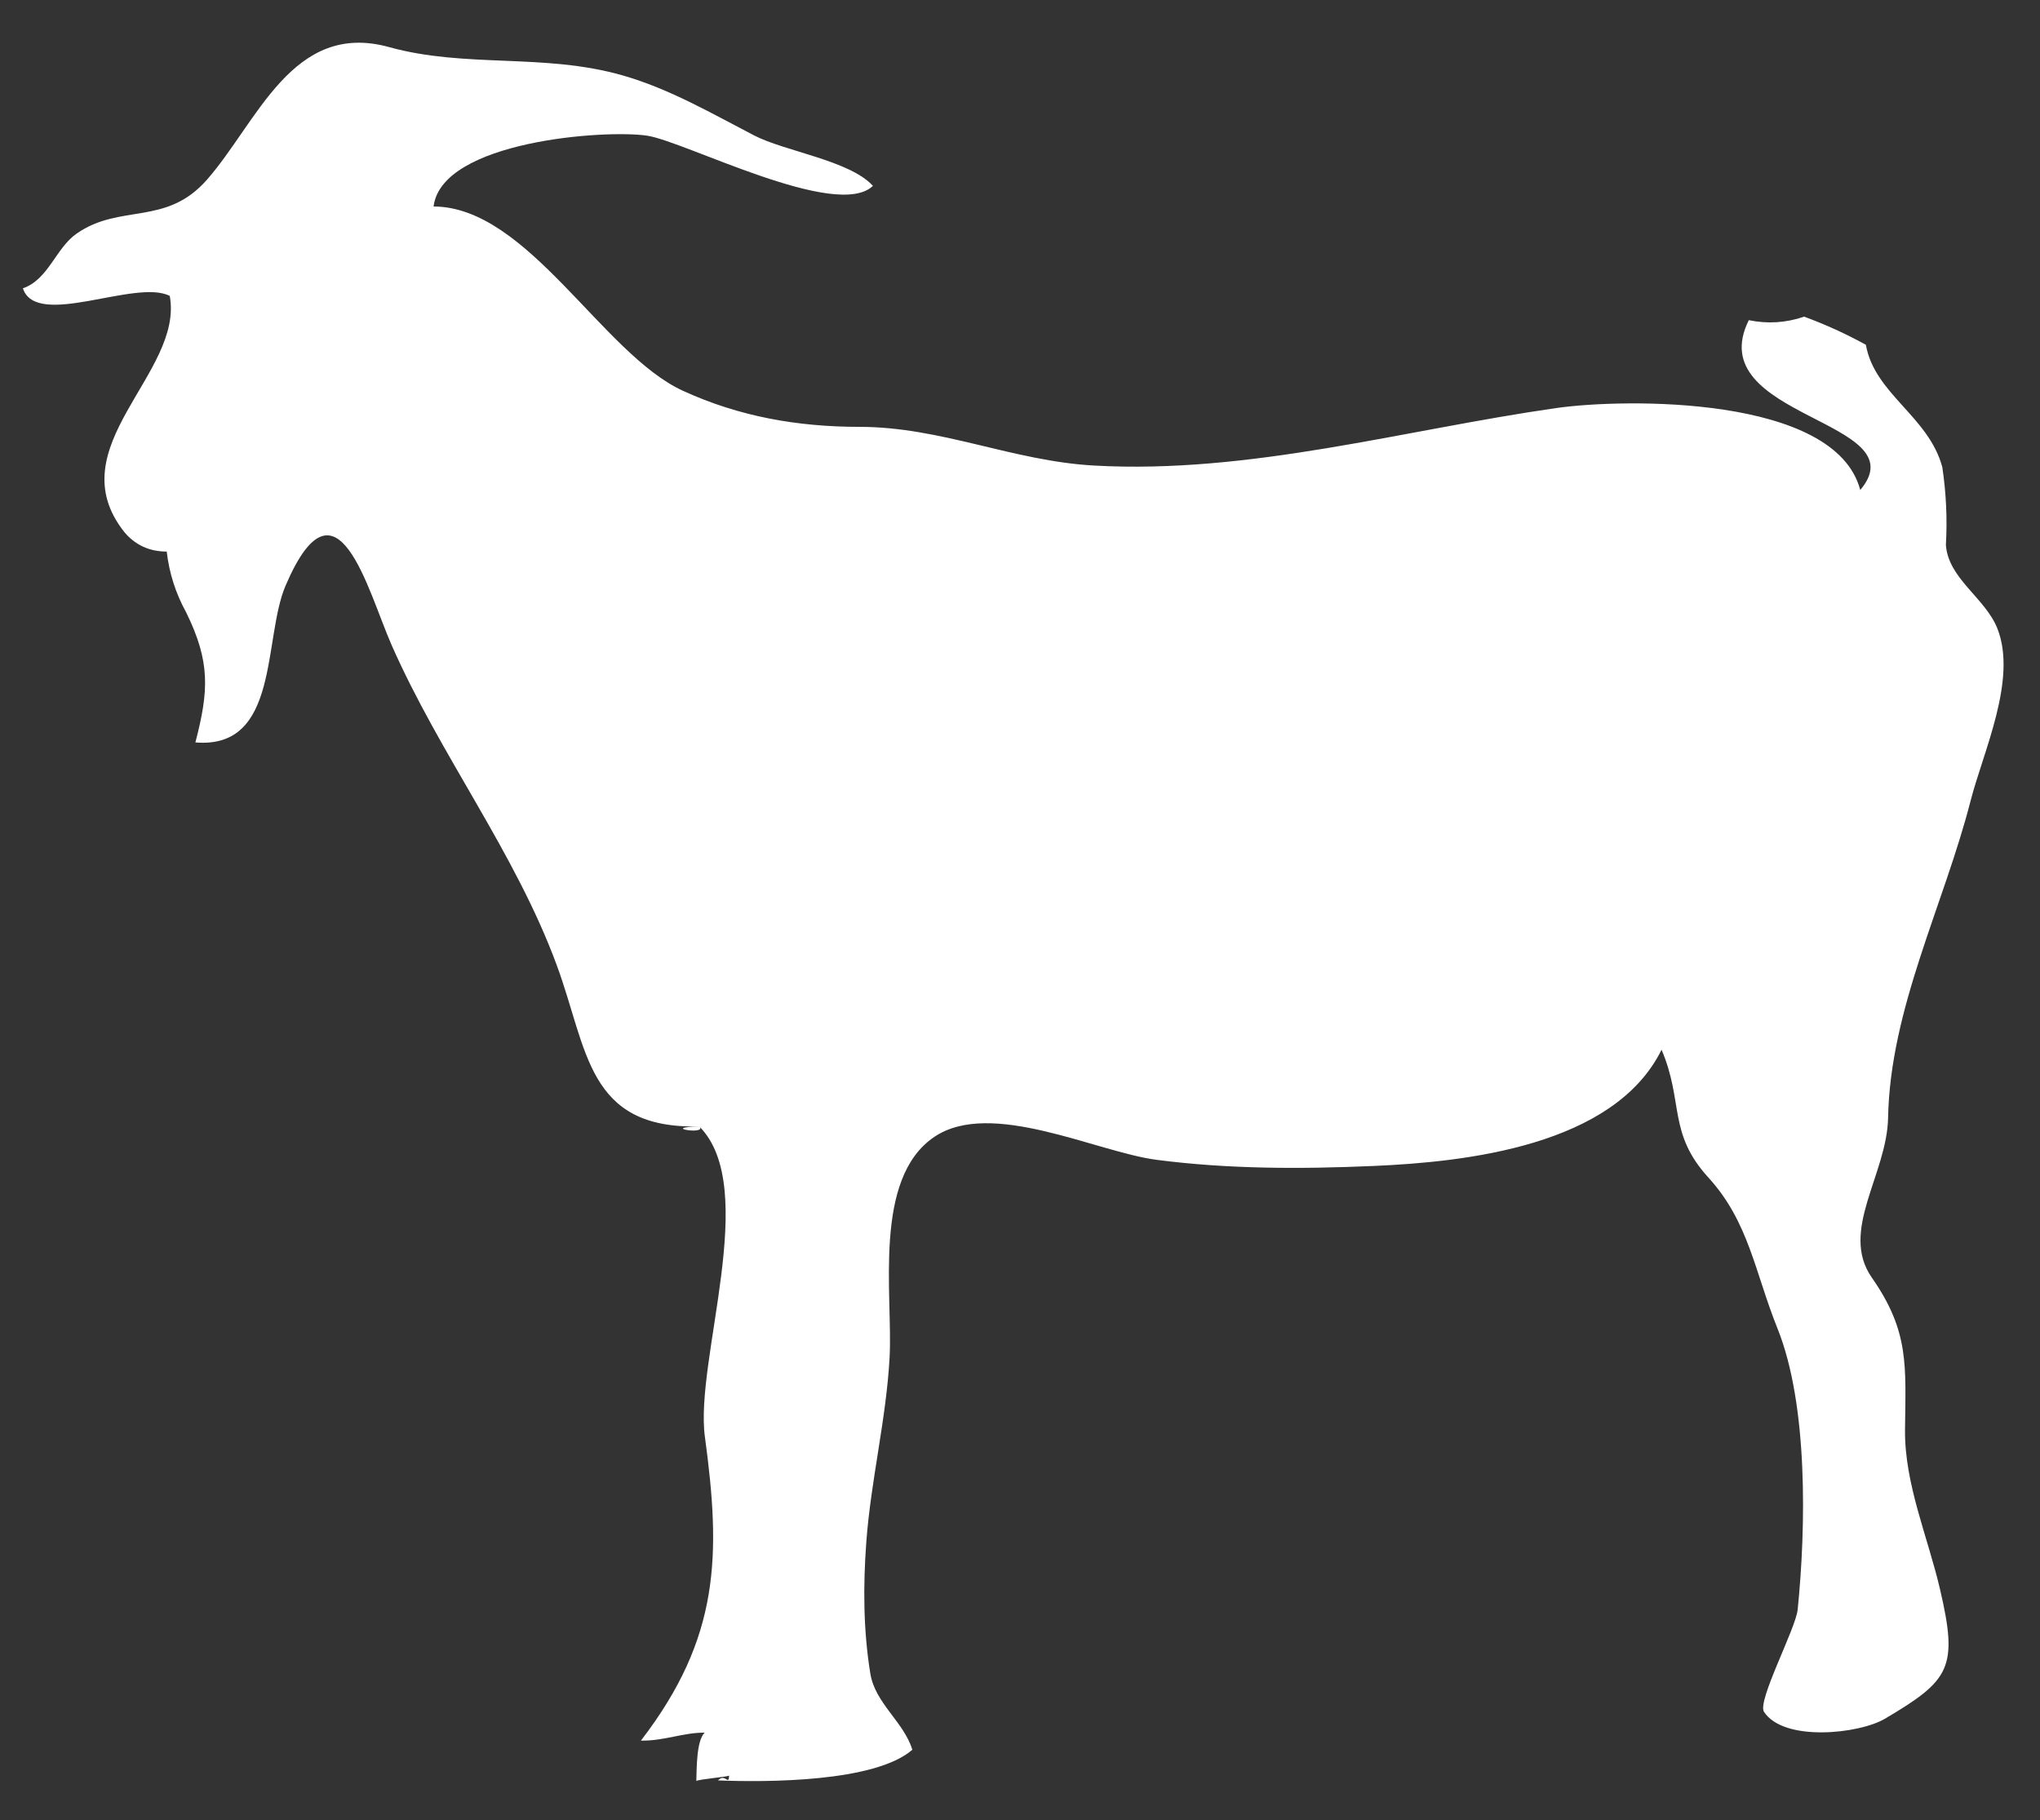 <?xml version="1.0" encoding="utf-8"?>
<!-- Generator: Adobe Illustrator 16.0.1, SVG Export Plug-In . SVG Version: 6.00 Build 0)  -->
<!DOCTYPE svg PUBLIC "-//W3C//DTD SVG 1.1//EN" "http://www.w3.org/Graphics/SVG/1.1/DTD/svg11.dtd">
<svg version="1.1" id="Layer_1" xmlns="http://www.w3.org/2000/svg" xmlns:xlink="http://www.w3.org/1999/xlink" x="0px" y="0px"
	 width="89.16px" height="79.535px" viewBox="0 0 89.16 79.535" enable-background="new 0 0 89.16 79.535" xml:space="preserve">
<rect x="0" y="0" width="89.16" height="79.535" fill="#333333" stroke="none"/>
<path fill="#FFFFFF" d="M30.563,49.222c-4.916,0.123-4.871-3.362-6.229-7.044c-1.817-4.931-5.102-9.182-7.22-13.994
	c-1.045-2.373-2.39-7.828-4.633-2.592c-0.993,2.318-0.247,7.156-3.941,6.851c0.589-2.265,0.657-3.52-0.402-5.68
	c-0.459-0.832-0.743-1.718-0.851-2.66c-0.754-0.001-1.37-0.282-1.846-0.844C2.476,19.537,8.04,16.323,7.42,12.932
	C5.938,12.166,1.589,14.39,1,12.599c1.12-0.386,1.433-1.754,2.349-2.391c1.905-1.327,3.896-0.313,5.686-2.344
	c2.212-2.509,3.742-6.978,7.975-5.805c3.345,0.927,6.773,0.254,10.2,1.235c2.048,0.585,3.882,1.656,5.754,2.626
	c1.352,0.699,4.181,1.092,5.188,2.202c-1.577,1.515-8.199-1.933-9.856-2.191c-1.823-0.282-8.996,0.228-9.346,3.092
	c4.115,0.011,7.378,6.441,10.897,8.053c2.469,1.132,5.021,1.576,7.729,1.577c3.563,0.001,6.682,1.493,10.244,1.691
	c6.807,0.379,13.512-1.555,20.197-2.513c2.931-0.421,12.19-0.577,13.287,3.581c2.598-3.067-6.997-3.13-4.872-7.421
	c0.82,0.168,1.627,0.118,2.42-0.154c0.931,0.342,1.83,0.753,2.698,1.23c0.377,2.149,2.745,3.124,3.34,5.347
	c0.169,1.128,0.222,2.262,0.157,3.4c0.102,1.47,1.728,2.324,2.25,3.65c0.878,2.229-0.615,5.366-1.171,7.531
	c-1.173,4.567-3.515,9.076-3.606,13.853c-0.049,2.48-2.133,4.945-0.71,6.982c1.647,2.359,1.479,3.853,1.45,6.658
	c-0.021,2.362,0.999,4.679,1.528,6.952c0.806,3.443,0.443,3.984-2.411,5.668c-1.121,0.661-4.415,1.021-5.281-0.305
	c-0.306-0.467,1.39-3.635,1.473-4.469c0.36-3.556,0.466-8.934-0.884-12.287c-0.987-2.454-1.251-4.655-3.014-6.585
	c-1.786-1.956-1.077-3.308-2.051-5.591c-2.075,4.2-8.552,4.905-12.578,5.079c-3.165,0.138-6.348,0.141-9.492-0.268
	c-2.631-0.342-7.24-2.671-9.713-1.004c-2.711,1.829-1.808,6.919-1.957,9.646c-0.147,2.693-0.816,5.354-1.017,8.053
	c-0.142,1.915-0.134,3.851,0.175,5.752c0.21,1.303,1.452,2.099,1.838,3.331c-1.643,1.427-6.398,1.423-8.494,1.341
	c0.316-0.335,0.463,0.259,0.484-0.21c-0.1,0.06-1.301,0.153-1.432,0.235c0.015-0.483-0.003-1.762,0.364-2.112
	c-0.93-0.01-1.787,0.369-2.786,0.347c3.463-4.504,3.497-8.105,2.796-13.276C30.352,59.436,33.241,51.906,30.563,49.222
	C28.781,49.266,30.948,49.606,30.563,49.222z"/>
</svg>
